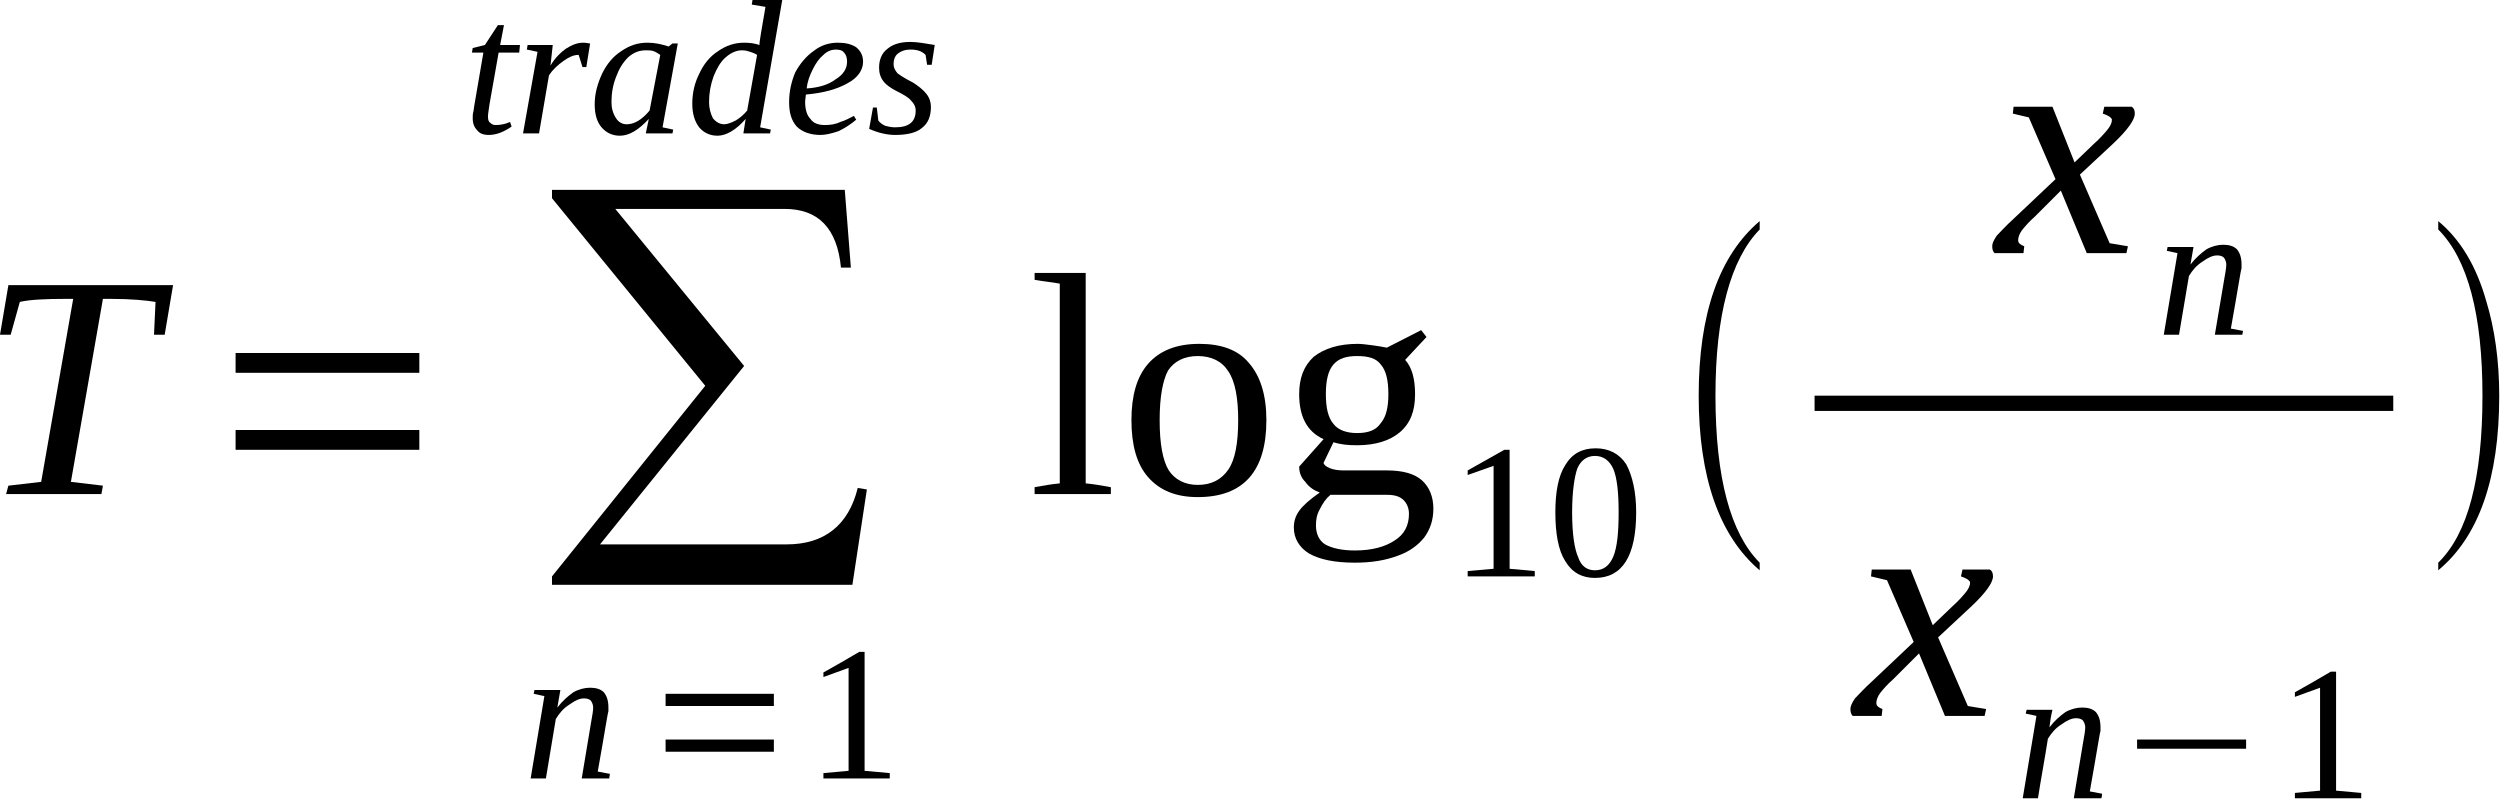 <?xml version="1.0" encoding="UTF-8"?>
<!DOCTYPE svg PUBLIC "-//W3C//DTD SVG 1.1//EN" "http://www.w3.org/Graphics/SVG/1.1/DTD/svg11.dtd">
<svg version="1.2" width="32.79mm" height="10.48mm" viewBox="1323 1312 3279 1048" preserveAspectRatio="xMidYMid" fill-rule="evenodd" stroke-width="28.222" stroke-linejoin="round" xmlns="http://www.w3.org/2000/svg" xmlns:ooo="http://xml.openoffice.org/svg/export" xmlns:xlink="http://www.w3.org/1999/xlink" xmlns:presentation="http://sun.com/xmlns/staroffice/presentation" xmlns:smil="http://www.w3.org/2001/SMIL20/" xmlns:anim="urn:oasis:names:tc:opendocument:xmlns:animation:1.0" xml:space="preserve">
 <defs class="EmbeddedBulletChars">
  <g id="bullet-char-template-57356" transform="scale(0,-0)">
   <path d="M 580,1141 L 1163,571 580,0 -4,571 580,1141 Z"/>
  </g>
  <g id="bullet-char-template-57354" transform="scale(0,-0)">
   <path d="M 8,1128 L 1137,1128 1137,0 8,0 8,1128 Z"/>
  </g>
  <g id="bullet-char-template-10146" transform="scale(0,-0)">
   <path d="M 174,0 L 602,739 174,1481 1456,739 174,0 Z M 1358,739 L 309,1346 659,739 1358,739 Z"/>
  </g>
  <g id="bullet-char-template-10132" transform="scale(0,-0)">
   <path d="M 2015,739 L 1276,0 717,0 1260,543 174,543 174,936 1260,936 717,1481 1274,1481 2015,739 Z"/>
  </g>
  <g id="bullet-char-template-10007" transform="scale(0,-0)">
   <path d="M 0,-2 C -7,14 -16,27 -25,37 L 356,567 C 262,823 215,952 215,954 215,979 228,992 255,992 264,992 276,990 289,987 310,991 331,999 354,1012 L 381,999 492,748 772,1049 836,1024 860,1049 C 881,1039 901,1025 922,1006 886,937 835,863 770,784 769,783 710,716 594,584 L 774,223 C 774,196 753,168 711,139 L 727,119 C 717,90 699,76 672,76 641,76 570,178 457,381 L 164,-76 C 142,-110 111,-127 72,-127 30,-127 9,-110 8,-76 1,-67 -2,-52 -2,-32 -2,-23 -1,-13 0,-2 Z"/>
  </g>
  <g id="bullet-char-template-10004" transform="scale(0,-0)">
   <path d="M 285,-33 C 182,-33 111,30 74,156 52,228 41,333 41,471 41,549 55,616 82,672 116,743 169,778 240,778 293,778 328,747 346,684 L 369,508 C 377,444 397,411 428,410 L 1163,1116 C 1174,1127 1196,1133 1229,1133 1271,1133 1292,1118 1292,1087 L 1292,965 C 1292,929 1282,901 1262,881 L 442,47 C 390,-6 338,-33 285,-33 Z"/>
  </g>
  <g id="bullet-char-template-9679" transform="scale(0,-0)">
   <path d="M 813,0 C 632,0 489,54 383,161 276,268 223,411 223,592 223,773 276,916 383,1023 489,1130 632,1184 813,1184 992,1184 1136,1130 1245,1023 1353,916 1407,772 1407,592 1407,412 1353,268 1245,161 1136,54 992,0 813,0 Z"/>
  </g>
  <g id="bullet-char-template-8226" transform="scale(0,-0)">
   <path d="M 346,457 C 273,457 209,483 155,535 101,586 74,649 74,723 74,796 101,859 155,911 209,963 273,989 346,989 419,989 480,963 531,910 582,859 608,796 608,723 608,648 583,586 532,535 482,483 420,457 346,457 Z"/>
  </g>
  <g id="bullet-char-template-8211" transform="scale(0,-0)">
   <path d="M -4,459 L 1135,459 1135,606 -4,606 -4,459 Z"/>
  </g>
  <g id="bullet-char-template-61548" transform="scale(0,-0)">
   <path d="M 173,740 C 173,903 231,1043 346,1159 462,1274 601,1332 765,1332 928,1332 1067,1274 1183,1159 1299,1043 1357,903 1357,740 1357,577 1299,437 1183,322 1067,206 928,148 765,148 601,148 462,206 346,322 231,437 173,577 173,740 Z"/>
  </g>
 </defs>
 <g class="Page">
  <g class="Group">
   <g class="com.sun.star.drawing.ClosedBezierShape">
    <g id="id3">
     <rect class="BoundingBox" stroke="none" fill="none" x="1323" y="1686" width="229" height="275"/>
     <path fill="rgb(0,0,0)" stroke="none" d="M 1331,1960 L 1334,1949 1377,1944 1419,1704 1409,1704 C 1382,1704 1362,1705 1349,1708 L 1337,1751 1323,1751 1334,1686 1550,1686 1539,1751 1525,1751 1527,1708 C 1515,1706 1495,1704 1468,1704 L 1458,1704 1416,1944 1458,1949 1456,1960 1331,1960 Z"/>
    </g>
   </g>
   <g class="com.sun.star.drawing.ClosedBezierShape">
    <g id="id4">
     <rect class="BoundingBox" stroke="none" fill="none" x="1632" y="1774" width="243" height="130"/>
     <path fill="rgb(0,0,0)" stroke="none" d="M 1632,1902 C 1632,1894 1632,1885 1632,1876 1712,1876 1793,1876 1873,1876 1873,1885 1873,1894 1873,1902 1793,1902 1712,1902 1632,1902 Z M 1632,1801 C 1632,1792 1632,1783 1632,1775 1712,1775 1793,1775 1873,1775 1873,1783 1873,1792 1873,1801 1793,1801 1712,1801 1632,1801 Z"/>
    </g>
   </g>
   <g class="com.sun.star.drawing.ClosedBezierShape">
    <g id="id5">
     <rect class="BoundingBox" stroke="none" fill="none" x="2046" y="1561" width="416" height="519"/>
     <path fill="rgb(0,0,0)" stroke="none" d="M 2441,2079 L 2047,2079 2047,2068 2248,1818 2047,1572 2047,1561 2431,1561 2439,1663 2426,1663 C 2421,1611 2396,1586 2352,1586 L 2130,1586 2299,1792 2110,2026 2355,2026 C 2404,2026 2436,2001 2448,1952 L 2460,1954 2441,2079 Z"/>
    </g>
   </g>
   <g class="com.sun.star.drawing.ClosedBezierShape">
    <g id="id6">
     <rect class="BoundingBox" stroke="none" fill="none" x="2018" y="2213" width="107" height="121"/>
     <path fill="rgb(0,0,0)" stroke="none" d="M 2101,2240 C 2101,2237 2100,2234 2098,2231 2096,2229 2093,2228 2089,2228 2083,2228 2077,2231 2070,2236 2062,2241 2057,2247 2052,2255 L 2039,2333 2019,2333 2037,2225 2023,2222 2024,2217 2058,2217 2054,2240 C 2061,2231 2068,2225 2075,2220 2082,2216 2090,2214 2097,2214 2105,2214 2111,2216 2115,2220 2119,2225 2121,2231 2121,2240 2121,2241 2121,2243 2121,2245 2120,2247 2116,2274 2107,2324 L 2123,2327 2122,2333 2086,2333 2098,2261 C 2100,2250 2101,2244 2101,2240 Z"/>
    </g>
   </g>
   <g class="com.sun.star.drawing.ClosedBezierShape">
    <g id="id7">
     <rect class="BoundingBox" stroke="none" fill="none" x="2195" y="2222" width="145" height="77"/>
     <path fill="rgb(0,0,0)" stroke="none" d="M 2196,2298 C 2196,2293 2196,2287 2196,2282 2243,2282 2291,2282 2338,2282 2338,2287 2338,2293 2338,2298 2291,2298 2243,2298 2196,2298 Z M 2196,2238 C 2196,2232 2196,2227 2196,2222 2243,2222 2291,2222 2338,2222 2338,2227 2338,2232 2338,2238 2291,2238 2243,2238 2196,2238 Z"/>
    </g>
   </g>
   <g class="com.sun.star.drawing.ClosedBezierShape">
    <g id="id8">
     <rect class="BoundingBox" stroke="none" fill="none" x="2402" y="2166" width="89" height="168"/>
     <path fill="rgb(0,0,0)" stroke="none" d="M 2457,2323 C 2468,2324 2479,2325 2490,2326 2490,2329 2490,2331 2490,2333 2461,2333 2432,2333 2403,2333 2403,2331 2403,2329 2403,2326 2414,2325 2425,2324 2436,2323 2436,2278 2436,2233 2436,2188 2425,2192 2414,2196 2403,2200 2403,2198 2403,2196 2403,2194 2419,2185 2435,2176 2450,2167 2452,2167 2455,2167 2457,2167 2457,2219 2457,2271 2457,2323 Z"/>
    </g>
   </g>
   <g class="com.sun.star.drawing.ClosedBezierShape">
    <g id="id9">
     <rect class="BoundingBox" stroke="none" fill="none" x="1941" y="1344" width="66" height="147"/>
     <path fill="rgb(0,0,0)" stroke="none" d="M 1963,1465 C 1963,1469 1964,1472 1966,1473 1968,1475 1970,1476 1973,1476 1979,1476 1985,1475 1992,1472 L 1994,1478 C 1984,1485 1974,1489 1964,1489 1957,1489 1952,1487 1949,1483 1945,1479 1943,1474 1943,1467 1943,1464 1943,1461 1944,1458 1944,1455 1949,1429 1957,1381 L 1942,1381 1943,1375 1959,1371 1976,1345 1984,1345 1979,1371 2005,1371 2004,1381 1977,1381 1965,1449 C 1964,1456 1963,1462 1963,1465 Z"/>
    </g>
   </g>
   <g class="com.sun.star.drawing.ClosedBezierShape">
    <g id="id10">
     <rect class="BoundingBox" stroke="none" fill="none" x="2009" y="1368" width="90" height="121"/>
     <path fill="rgb(0,0,0)" stroke="none" d="M 2088,1368 C 2092,1368 2095,1369 2097,1369 L 2092,1400 2087,1400 2082,1384 C 2075,1384 2069,1387 2062,1392 2055,1397 2048,1403 2043,1411 L 2030,1487 2009,1487 2028,1380 2014,1377 2015,1371 2048,1371 2045,1398 C 2051,1388 2058,1381 2065,1376 2073,1371 2080,1368 2088,1368 Z"/>
    </g>
   </g>
   <g class="com.sun.star.drawing.ClosedBezierShape">
    <g id="id11">
     <rect class="BoundingBox" stroke="none" fill="none" x="2103" y="1368" width="110" height="123"/>
     <path fill="rgb(0,0,0)" stroke="none" d="M 2192,1479 L 2206,1482 2205,1487 2170,1487 2174,1468 C 2160,1483 2148,1490 2136,1490 2126,1490 2118,1486 2112,1479 2106,1472 2103,1462 2103,1449 2103,1434 2107,1421 2113,1408 2119,1396 2127,1386 2138,1379 2148,1372 2159,1368 2172,1368 2182,1368 2191,1370 2200,1373 L 2205,1369 2212,1369 2192,1479 Z M 2189,1384 C 2186,1382 2183,1380 2180,1379 2177,1378 2174,1378 2170,1378 2161,1378 2154,1381 2147,1387 2140,1394 2135,1402 2131,1413 2127,1423 2125,1434 2125,1446 2125,1454 2127,1461 2131,1467 2134,1472 2139,1475 2145,1475 2155,1475 2165,1469 2175,1457 L 2189,1384 Z"/>
    </g>
   </g>
   <g class="com.sun.star.drawing.ClosedBezierShape">
    <g id="id12">
     <rect class="BoundingBox" stroke="none" fill="none" x="2231" y="1312" width="120" height="179"/>
     <path fill="rgb(0,0,0)" stroke="none" d="M 2319,1371 C 2319,1367 2322,1350 2327,1321 L 2309,1318 2310,1312 2349,1312 2320,1479 2334,1482 2333,1487 2298,1487 2301,1468 C 2288,1483 2275,1490 2264,1490 2254,1490 2246,1486 2240,1479 2234,1471 2231,1461 2231,1448 2231,1434 2234,1421 2240,1409 2246,1396 2254,1386 2265,1379 2275,1372 2286,1368 2299,1368 2307,1368 2313,1369 2319,1371 Z M 2316,1384 C 2313,1382 2310,1381 2307,1380 2304,1379 2301,1378 2296,1378 2289,1378 2282,1381 2275,1387 2268,1393 2263,1402 2259,1412 2255,1423 2253,1434 2253,1446 2253,1454 2255,1461 2258,1467 2262,1472 2267,1475 2273,1475 2277,1475 2282,1473 2288,1470 2293,1467 2298,1463 2303,1457 L 2316,1384 Z"/>
    </g>
   </g>
   <g class="com.sun.star.drawing.ClosedBezierShape">
    <g id="id13">
     <rect class="BoundingBox" stroke="none" fill="none" x="2357" y="1367" width="100" height="124"/>
     <path fill="rgb(0,0,0)" stroke="none" d="M 2455,1393 C 2455,1404 2448,1414 2435,1421 2421,1429 2403,1434 2380,1436 L 2379,1445 C 2379,1455 2381,1463 2386,1468 2390,1474 2397,1476 2405,1476 2412,1476 2419,1475 2425,1472 2432,1470 2437,1467 2443,1464 L 2446,1469 C 2439,1475 2431,1480 2423,1484 2414,1487 2406,1489 2399,1489 2386,1489 2375,1485 2368,1478 2361,1470 2358,1460 2358,1446 2358,1432 2361,1419 2366,1407 2372,1396 2380,1386 2390,1379 2400,1371 2411,1368 2422,1368 2432,1368 2440,1370 2446,1374 2452,1379 2455,1385 2455,1393 Z M 2381,1428 C 2397,1427 2410,1423 2419,1416 2429,1410 2434,1402 2434,1393 2434,1388 2433,1384 2430,1381 2428,1378 2424,1377 2419,1377 2414,1377 2408,1379 2403,1384 2397,1389 2393,1395 2389,1403 2385,1411 2382,1419 2381,1428 Z"/>
    </g>
   </g>
   <g class="com.sun.star.drawing.ClosedBezierShape">
    <g id="id14">
     <rect class="BoundingBox" stroke="none" fill="none" x="2462" y="1367" width="89" height="123"/>
     <path fill="rgb(0,0,0)" stroke="none" d="M 2544,1452 C 2544,1465 2540,1474 2532,1480 2525,1486 2513,1489 2497,1489 2486,1489 2474,1486 2463,1481 L 2468,1453 2473,1453 2475,1470 C 2477,1473 2480,1475 2484,1477 2488,1478 2492,1479 2497,1479 2515,1479 2524,1472 2524,1457 2524,1452 2522,1448 2518,1444 2515,1440 2508,1436 2500,1432 2492,1428 2486,1424 2482,1419 2478,1414 2476,1408 2476,1401 2476,1391 2479,1382 2487,1376 2494,1370 2504,1367 2517,1367 2526,1367 2537,1369 2549,1371 L 2545,1397 2539,1397 2537,1384 C 2532,1379 2526,1377 2517,1377 2510,1377 2505,1379 2501,1382 2497,1385 2495,1390 2495,1396 2495,1401 2497,1404 2500,1408 2504,1411 2510,1415 2520,1420 2528,1425 2534,1430 2538,1435 2542,1440 2544,1446 2544,1452 Z"/>
    </g>
   </g>
   <g class="com.sun.star.drawing.ClosedBezierShape">
    <g id="id15">
     <rect class="BoundingBox" stroke="none" fill="none" x="2680" y="1670" width="101" height="291"/>
     <path fill="rgb(0,0,0)" stroke="none" d="M 2747,1946 C 2758,1947 2769,1949 2780,1951 2780,1954 2780,1957 2780,1960 2746,1960 2713,1960 2680,1960 2680,1957 2680,1954 2680,1951 2691,1949 2702,1947 2713,1946 2713,1859 2713,1771 2713,1684 2702,1682 2691,1681 2680,1679 2680,1676 2680,1673 2680,1670 2702,1670 2725,1670 2747,1670 2747,1762 2747,1854 2747,1946 Z"/>
    </g>
   </g>
   <g class="com.sun.star.drawing.ClosedBezierShape">
    <g id="id16">
     <rect class="BoundingBox" stroke="none" fill="none" x="2806" y="1763" width="179" height="202"/>
     <path fill="rgb(0,0,0)" stroke="none" d="M 2984,1863 C 2984,1930 2954,1964 2894,1964 2865,1964 2844,1955 2829,1938 2814,1921 2807,1896 2807,1863 2807,1831 2814,1806 2829,1789 2844,1772 2866,1763 2896,1763 2925,1763 2947,1771 2961,1788 2976,1805 2984,1830 2984,1863 Z M 2947,1863 C 2947,1834 2943,1812 2934,1799 2926,1786 2912,1779 2894,1779 2876,1779 2863,1786 2855,1798 2848,1811 2844,1833 2844,1863 2844,1894 2848,1916 2856,1929 2864,1941 2877,1948 2894,1948 2912,1948 2925,1941 2934,1928 2943,1915 2947,1893 2947,1863 Z"/>
    </g>
   </g>
   <g class="com.sun.star.drawing.ClosedBezierShape">
    <g id="id17">
     <rect class="BoundingBox" stroke="none" fill="none" x="3019" y="1745" width="185" height="306"/>
     <path fill="rgb(0,0,0)" stroke="none" d="M 3179,1829 C 3179,1851 3173,1867 3159,1879 3146,1890 3127,1896 3103,1896 3091,1896 3081,1895 3072,1892 L 3059,1919 C 3059,1921 3062,1924 3067,1926 3072,1928 3078,1929 3085,1929 L 3142,1929 C 3162,1929 3178,1933 3188,1942 3198,1951 3203,1964 3203,1979 3203,1994 3199,2006 3191,2017 3183,2027 3171,2036 3156,2041 3140,2047 3122,2050 3100,2050 3074,2050 3054,2046 3040,2038 3027,2030 3020,2018 3020,2004 3020,1996 3022,1989 3027,1982 3032,1975 3041,1967 3054,1958 3046,1955 3040,1951 3035,1944 3029,1938 3027,1931 3027,1924 L 3059,1888 C 3037,1878 3027,1858 3027,1829 3027,1808 3033,1792 3046,1780 3060,1769 3079,1763 3104,1763 3109,1763 3116,1764 3124,1765 3131,1766 3137,1767 3142,1768 L 3187,1745 3194,1754 3166,1784 C 3175,1794 3179,1809 3179,1829 Z M 3171,1986 C 3171,1978 3168,1972 3164,1968 3159,1963 3152,1961 3142,1961 L 3068,1961 C 3062,1966 3058,1972 3054,1980 3050,1987 3049,1994 3049,2001 3049,2012 3053,2021 3061,2026 3070,2031 3083,2034 3100,2034 3123,2034 3140,2029 3152,2021 3165,2013 3171,2001 3171,1986 Z M 3103,1880 C 3118,1880 3128,1876 3134,1867 3141,1859 3144,1846 3144,1829 3144,1811 3141,1798 3134,1790 3128,1782 3118,1779 3103,1779 3089,1779 3079,1782 3072,1790 3065,1798 3062,1811 3062,1829 3062,1847 3065,1860 3072,1868 3078,1876 3089,1880 3103,1880 Z"/>
    </g>
   </g>
   <g class="com.sun.star.drawing.ClosedBezierShape">
    <g id="id18">
     <rect class="BoundingBox" stroke="none" fill="none" x="3247" y="1901" width="90" height="168"/>
     <path fill="rgb(0,0,0)" stroke="none" d="M 3303,2058 C 3314,2059 3325,2060 3336,2061 3336,2064 3336,2066 3336,2068 3307,2068 3277,2068 3248,2068 3248,2066 3248,2064 3248,2061 3259,2060 3270,2059 3282,2058 3282,2013 3282,1968 3282,1923 3271,1927 3259,1931 3248,1935 3248,1933 3248,1931 3248,1929 3264,1920 3280,1911 3296,1902 3298,1902 3300,1902 3303,1902 3303,1954 3303,2006 3303,2058 Z"/>
    </g>
   </g>
   <g class="com.sun.star.drawing.ClosedBezierShape">
    <g id="id19">
     <rect class="BoundingBox" stroke="none" fill="none" x="3362" y="1900" width="108" height="171"/>
     <path fill="rgb(0,0,0)" stroke="none" d="M 3469,1984 C 3469,2041 3451,2070 3415,2070 3398,2070 3385,2063 3376,2048 3367,2034 3363,2012 3363,1984 3363,1957 3367,1936 3376,1922 3385,1907 3398,1900 3416,1900 3433,1900 3447,1907 3456,1921 3464,1936 3469,1957 3469,1984 Z M 3446,1984 C 3446,1958 3444,1939 3439,1927 3434,1916 3426,1910 3415,1910 3405,1910 3397,1915 3392,1926 3388,1937 3385,1957 3385,1984 3385,2012 3388,2032 3393,2043 3397,2055 3405,2060 3415,2060 3426,2060 3434,2054 3439,2042 3444,2030 3446,2011 3446,1984 Z"/>
    </g>
   </g>
   <g class="com.sun.star.drawing.ClosedBezierShape">
    <g id="id20">
     <rect class="BoundingBox" stroke="none" fill="none" x="3551" y="1602" width="82" height="460"/>
     <path fill="rgb(0,0,0)" stroke="none" d="M 3631,2050 L 3631,2060 C 3578,2015 3551,1938 3551,1831 3551,1723 3578,1647 3631,1602 L 3631,1613 C 3593,1652 3573,1725 3573,1831 3573,1939 3593,2012 3631,2050 Z"/>
    </g>
   </g>
   <g class="com.sun.star.drawing.ClosedBezierShape">
    <g id="id21">
     <rect class="BoundingBox" stroke="none" fill="none" x="3935" y="1452" width="190" height="193"/>
     <path fill="rgb(0,0,0)" stroke="none" d="M 3970,1627 C 3970,1631 3973,1633 3978,1635 L 3977,1644 3939,1644 C 3937,1642 3936,1639 3936,1635 3936,1631 3938,1627 3942,1621 3947,1616 3954,1608 3964,1599 L 4019,1547 3984,1466 3963,1461 3964,1452 4015,1452 4044,1525 4069,1501 C 4078,1493 4084,1486 4088,1481 4091,1477 4093,1473 4093,1469 4093,1468 4092,1467 4091,1466 4090,1465 4087,1463 4081,1461 L 4083,1452 4119,1452 C 4122,1454 4123,1457 4123,1461 4123,1469 4114,1482 4095,1500 L 4051,1541 4090,1631 4114,1635 4112,1644 4060,1644 4026,1562 3992,1596 C 3984,1603 3979,1609 3975,1614 3972,1618 3970,1623 3970,1627 Z"/>
    </g>
   </g>
   <g class="com.sun.star.drawing.ClosedBezierShape">
    <g id="id22">
     <rect class="BoundingBox" stroke="none" fill="none" x="4160" y="1632" width="107" height="121"/>
     <path fill="rgb(0,0,0)" stroke="none" d="M 4243,1659 C 4243,1656 4242,1653 4240,1650 4238,1648 4235,1647 4231,1647 4225,1647 4219,1650 4212,1655 4204,1660 4199,1666 4194,1674 L 4181,1751 4161,1751 4179,1644 4165,1641 4166,1636 4200,1636 4196,1659 C 4203,1650 4210,1644 4217,1639 4224,1635 4232,1633 4239,1633 4247,1633 4253,1635 4257,1639 4261,1644 4263,1650 4263,1659 4263,1660 4263,1662 4263,1664 4262,1666 4258,1693 4249,1743 L 4265,1746 4264,1751 4228,1751 4240,1680 C 4242,1669 4243,1663 4243,1659 Z"/>
    </g>
   </g>
   <g class="com.sun.star.drawing.ClosedBezierShape">
    <g id="id23">
     <rect class="BoundingBox" stroke="none" fill="none" x="3703" y="1831" width="760" height="22"/>
     <path fill="rgb(0,0,0)" stroke="none" d="M 3703,1831 C 3956,1831 4209,1831 4462,1831 4462,1838 4462,1844 4462,1851 4209,1851 3956,1851 3703,1851 3703,1844 3703,1838 3703,1831 Z"/>
    </g>
   </g>
   <g class="com.sun.star.drawing.ClosedBezierShape">
    <g id="id24">
     <rect class="BoundingBox" stroke="none" fill="none" x="3749" y="2058" width="190" height="194"/>
     <path fill="rgb(0,0,0)" stroke="none" d="M 3784,2234 C 3784,2238 3787,2240 3792,2242 L 3791,2251 3753,2251 C 3751,2249 3750,2246 3750,2242 3750,2238 3752,2234 3756,2228 3761,2223 3768,2215 3778,2206 L 3833,2154 3798,2073 3777,2068 3778,2059 3829,2059 3858,2132 3883,2108 C 3892,2100 3898,2093 3902,2088 3905,2084 3907,2080 3907,2076 3907,2075 3906,2074 3905,2073 3904,2072 3901,2070 3895,2068 L 3897,2059 3933,2059 C 3936,2061 3937,2064 3937,2068 3937,2076 3928,2089 3909,2107 L 3865,2148 3904,2238 3928,2242 3926,2251 3874,2251 3840,2169 3806,2203 C 3798,2210 3793,2216 3789,2221 3786,2225 3784,2230 3784,2234 Z"/>
    </g>
   </g>
   <g class="com.sun.star.drawing.ClosedBezierShape">
    <g id="id25">
     <rect class="BoundingBox" stroke="none" fill="none" x="3975" y="2239" width="107" height="121"/>
     <path fill="rgb(0,0,0)" stroke="none" d="M 4058,2266 C 4058,2263 4057,2260 4055,2257 4053,2255 4050,2254 4046,2254 4040,2254 4034,2257 4027,2262 4019,2267 4014,2273 4009,2281 4005,2307 4000,2333 3996,2359 3989,2359 3982,2359 3976,2359 3982,2323 3988,2287 3994,2251 3990,2250 3985,2249 3980,2248 3980,2246 3981,2245 3981,2243 3992,2243 4003,2243 4015,2243 4013,2251 4012,2258 4011,2266 4018,2257 4025,2251 4032,2246 4039,2242 4047,2240 4054,2240 4062,2240 4068,2242 4072,2246 4076,2251 4078,2257 4078,2266 4078,2267 4078,2269 4078,2271 4077,2273 4073,2300 4064,2350 4070,2351 4075,2352 4080,2353 4080,2355 4080,2357 4079,2359 4067,2359 4055,2359 4043,2359 4047,2335 4051,2311 4055,2287 4057,2276 4058,2270 4058,2266 Z"/>
    </g>
   </g>
   <g class="com.sun.star.drawing.ClosedBezierShape">
    <g id="id26">
     <rect class="BoundingBox" stroke="none" fill="none" x="4125" y="2281" width="145" height="14"/>
     <path fill="rgb(0,0,0)" stroke="none" d="M 4126,2282 C 4173,2282 4221,2282 4269,2282 4269,2286 4269,2290 4269,2294 4221,2294 4173,2294 4126,2294 4126,2290 4126,2286 4126,2282 Z"/>
    </g>
   </g>
   <g class="com.sun.star.drawing.ClosedBezierShape">
    <g id="id27">
     <rect class="BoundingBox" stroke="none" fill="none" x="4332" y="2192" width="89" height="168"/>
     <path fill="rgb(0,0,0)" stroke="none" d="M 4387,2349 C 4398,2350 4409,2351 4420,2352 4420,2355 4420,2357 4420,2359 4391,2359 4362,2359 4333,2359 4333,2357 4333,2355 4333,2352 4344,2351 4355,2350 4366,2349 4366,2304 4366,2259 4366,2214 4355,2218 4344,2222 4333,2226 4333,2224 4333,2222 4333,2220 4349,2211 4365,2202 4380,2193 4382,2193 4385,2193 4387,2193 4387,2245 4387,2297 4387,2349 Z"/>
    </g>
   </g>
   <g class="com.sun.star.drawing.ClosedBezierShape">
    <g id="id28">
     <rect class="BoundingBox" stroke="none" fill="none" x="4520" y="1602" width="82" height="460"/>
     <path fill="rgb(0,0,0)" stroke="none" d="M 4521,2050 C 4560,2012 4579,1939 4579,1831 4579,1725 4560,1652 4521,1613 L 4521,1602 C 4550,1626 4571,1661 4584,1707 4595,1743 4601,1785 4601,1831 4601,1940 4574,2016 4521,2060 L 4521,2050 Z"/>
    </g>
   </g>
  </g>
 </g>
</svg>